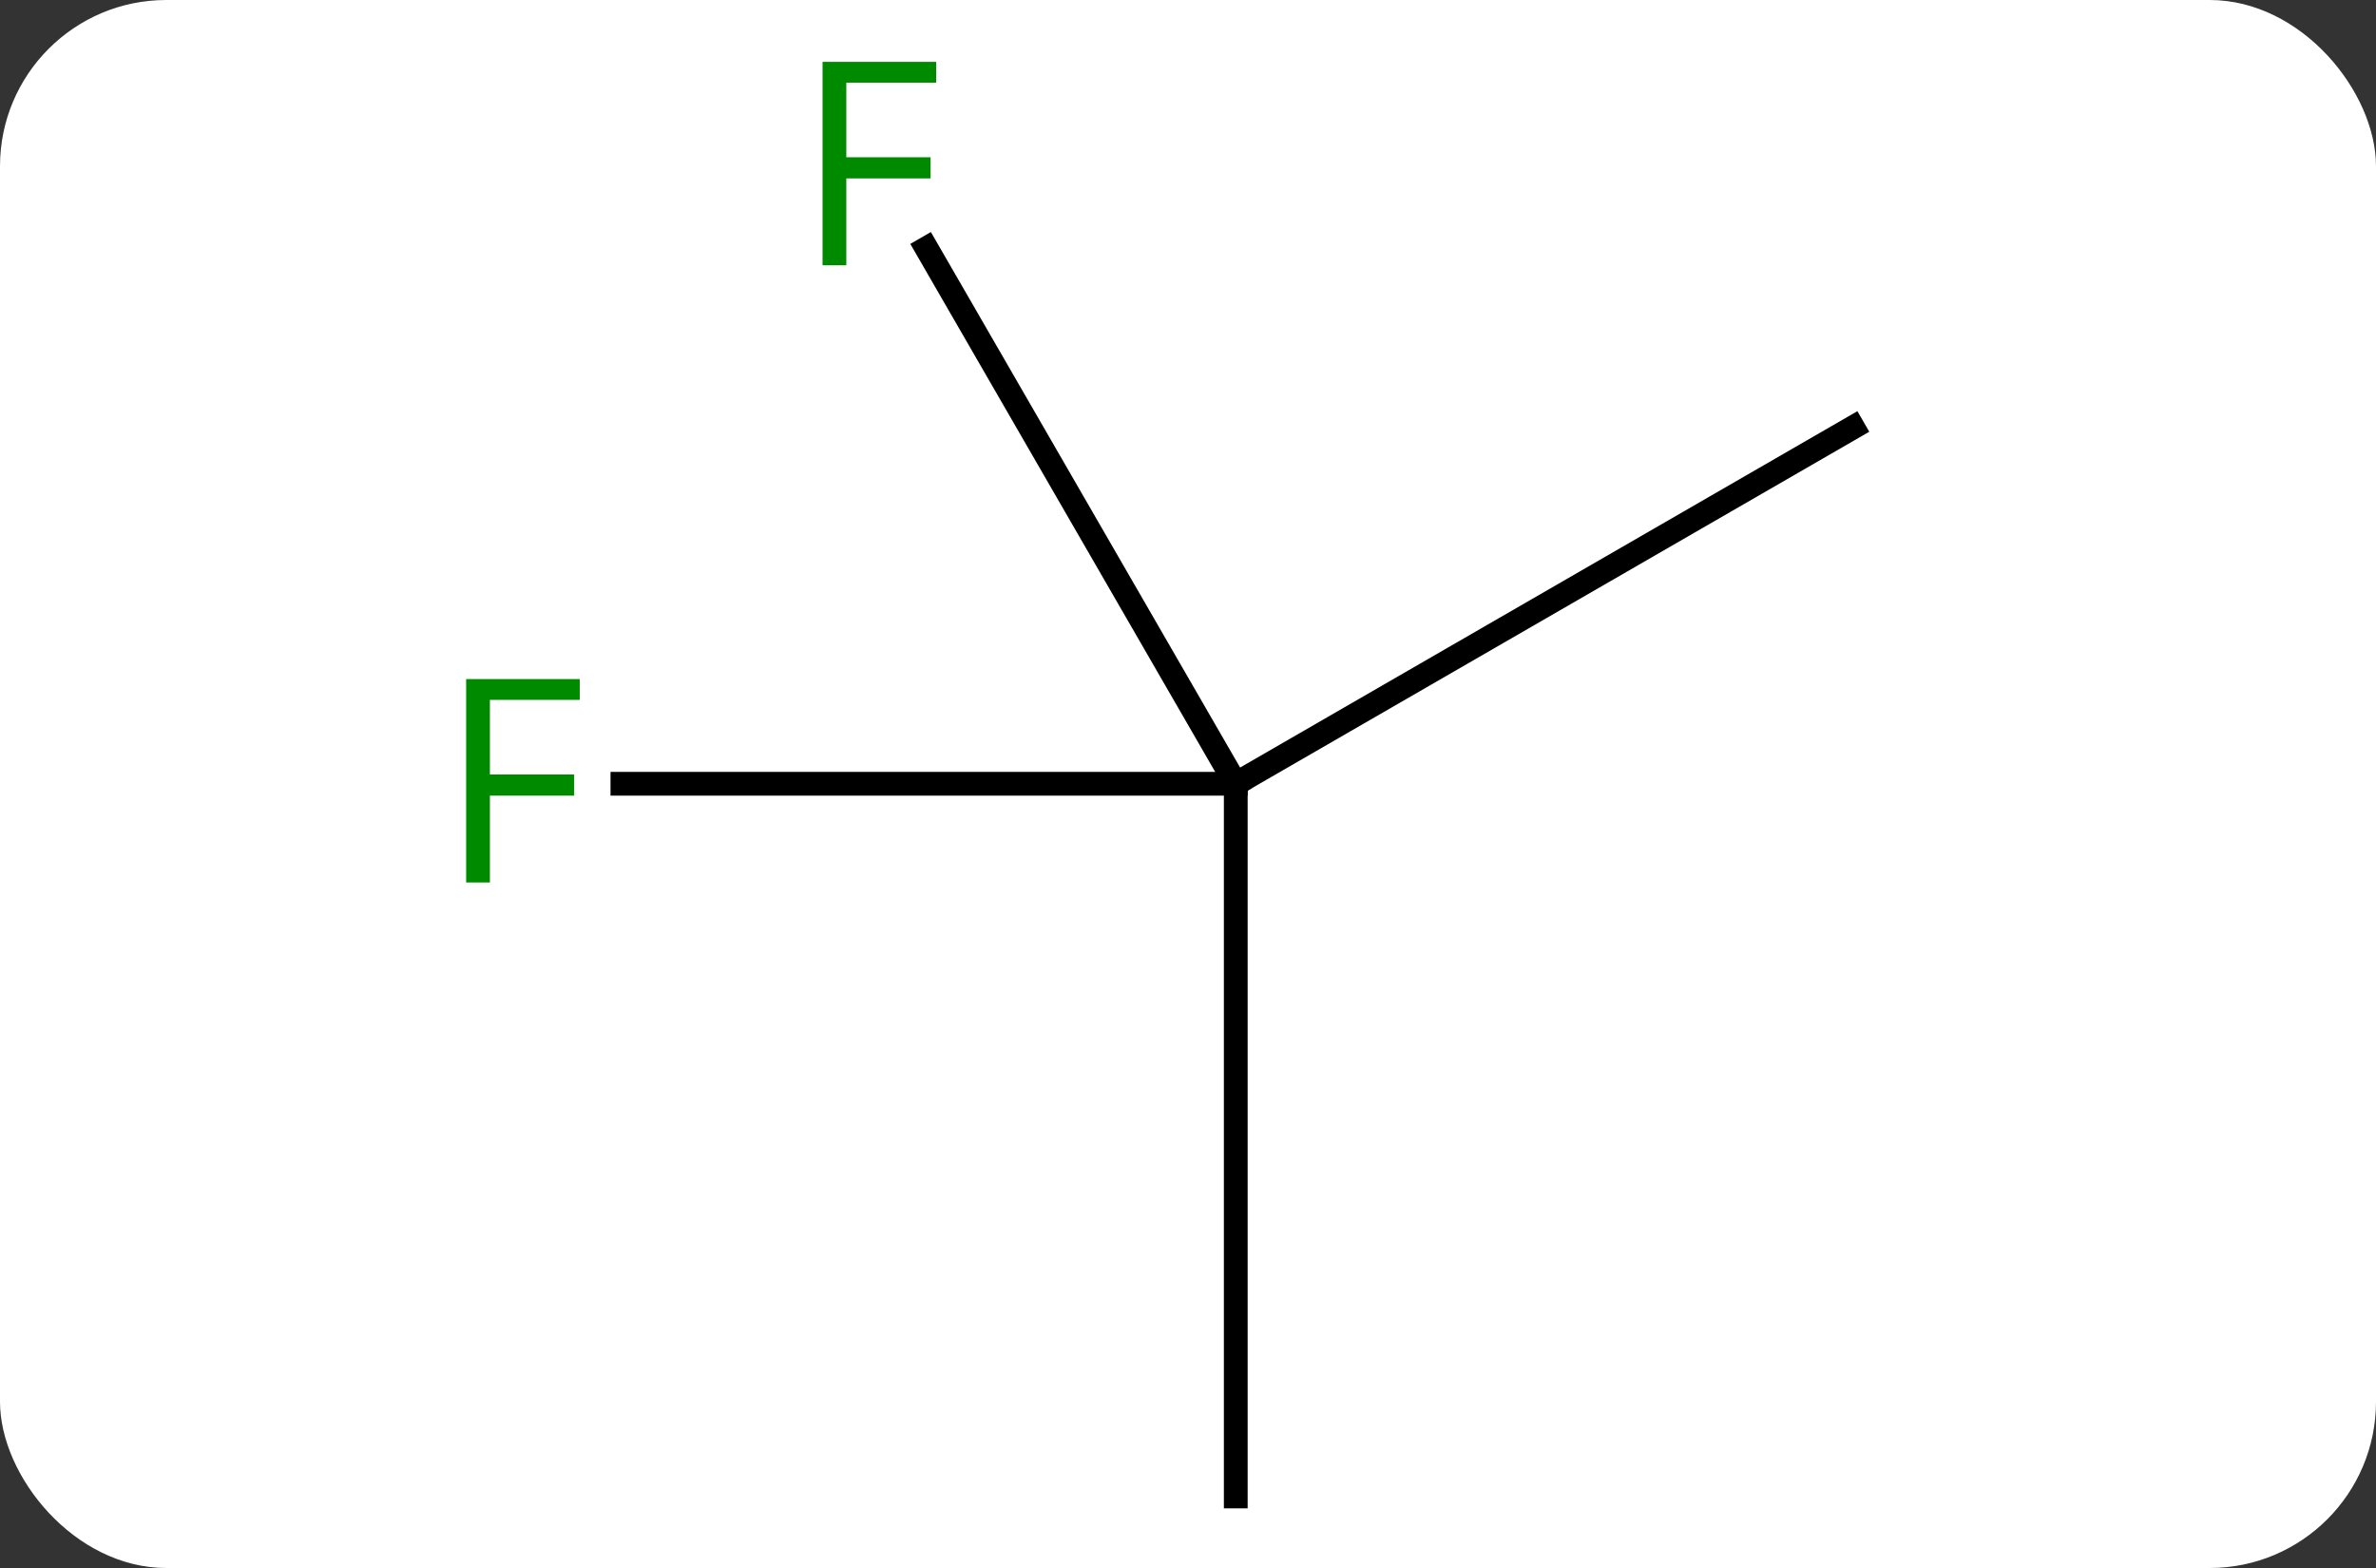 <svg width="100" viewBox="0 0 100 66" style="fill-opacity:1; color-rendering:auto; color-interpolation:auto; text-rendering:auto; stroke:black; stroke-linecap:square; stroke-miterlimit:10; shape-rendering:auto; stroke-opacity:1; fill:black; stroke-dasharray:none; font-weight:normal; stroke-width:1; font-family:'Open Sans'; font-style:normal; stroke-linejoin:miter; font-size:12; stroke-dashoffset:0; image-rendering:auto;" height="66" class="cas-substance-image" xmlns:xlink="http://www.w3.org/1999/xlink" xmlns="http://www.w3.org/2000/svg"><rect x="0" y="0" width="100" height="66" fill="#333333" stroke="none"/><svg class="cas-substance-single-component"><rect y="0" x="0" width="100" stroke="none" ry="7" rx="7" height="66" fill="white" class="cas-substance-group"/><svg y="0" x="17" width="65" viewBox="0 0 65 66" style="fill:black;" height="66" class="cas-substance-single-component-image"><svg><g><g transform="translate(33,35)" style="text-rendering:geometricPrecision; color-rendering:optimizeQuality; color-interpolation:linearRGB; stroke-linecap:butt; image-rendering:optimizeQuality;"><line y2="-17.01" y1="-2.01" x2="27.99" x1="2.01" style="fill:none;"/><line y2="27.99" y1="-2.01" x2="2.01" x1="2.01" style="fill:none;"/><line y2="-24.551" y1="-2.01" x2="-11.005" x1="2.01" style="fill:none;"/><line y2="-2.01" y1="-2.01" x2="-23.805" x1="2.01" style="fill:none;"/></g><g transform="translate(33,35)" style="fill:rgb(0,138,0); text-rendering:geometricPrecision; color-rendering:optimizeQuality; image-rendering:optimizeQuality; font-family:'Open Sans'; stroke:rgb(0,138,0); color-interpolation:linearRGB;"><path style="stroke:none;" d="M-14.381 -23.834 L-15.381 -23.834 L-15.381 -32.396 L-10.599 -32.396 L-10.599 -31.521 L-14.381 -31.521 L-14.381 -28.381 L-10.834 -28.381 L-10.834 -27.49 L-14.381 -27.49 L-14.381 -23.834 Z"/><path style="stroke:none;" d="M-29.381 2.146 L-30.381 2.146 L-30.381 -6.416 L-25.599 -6.416 L-25.599 -5.541 L-29.381 -5.541 L-29.381 -2.401 L-25.834 -2.401 L-25.834 -1.51 L-29.381 -1.51 L-29.381 2.146 Z"/></g></g></svg></svg></svg></svg>